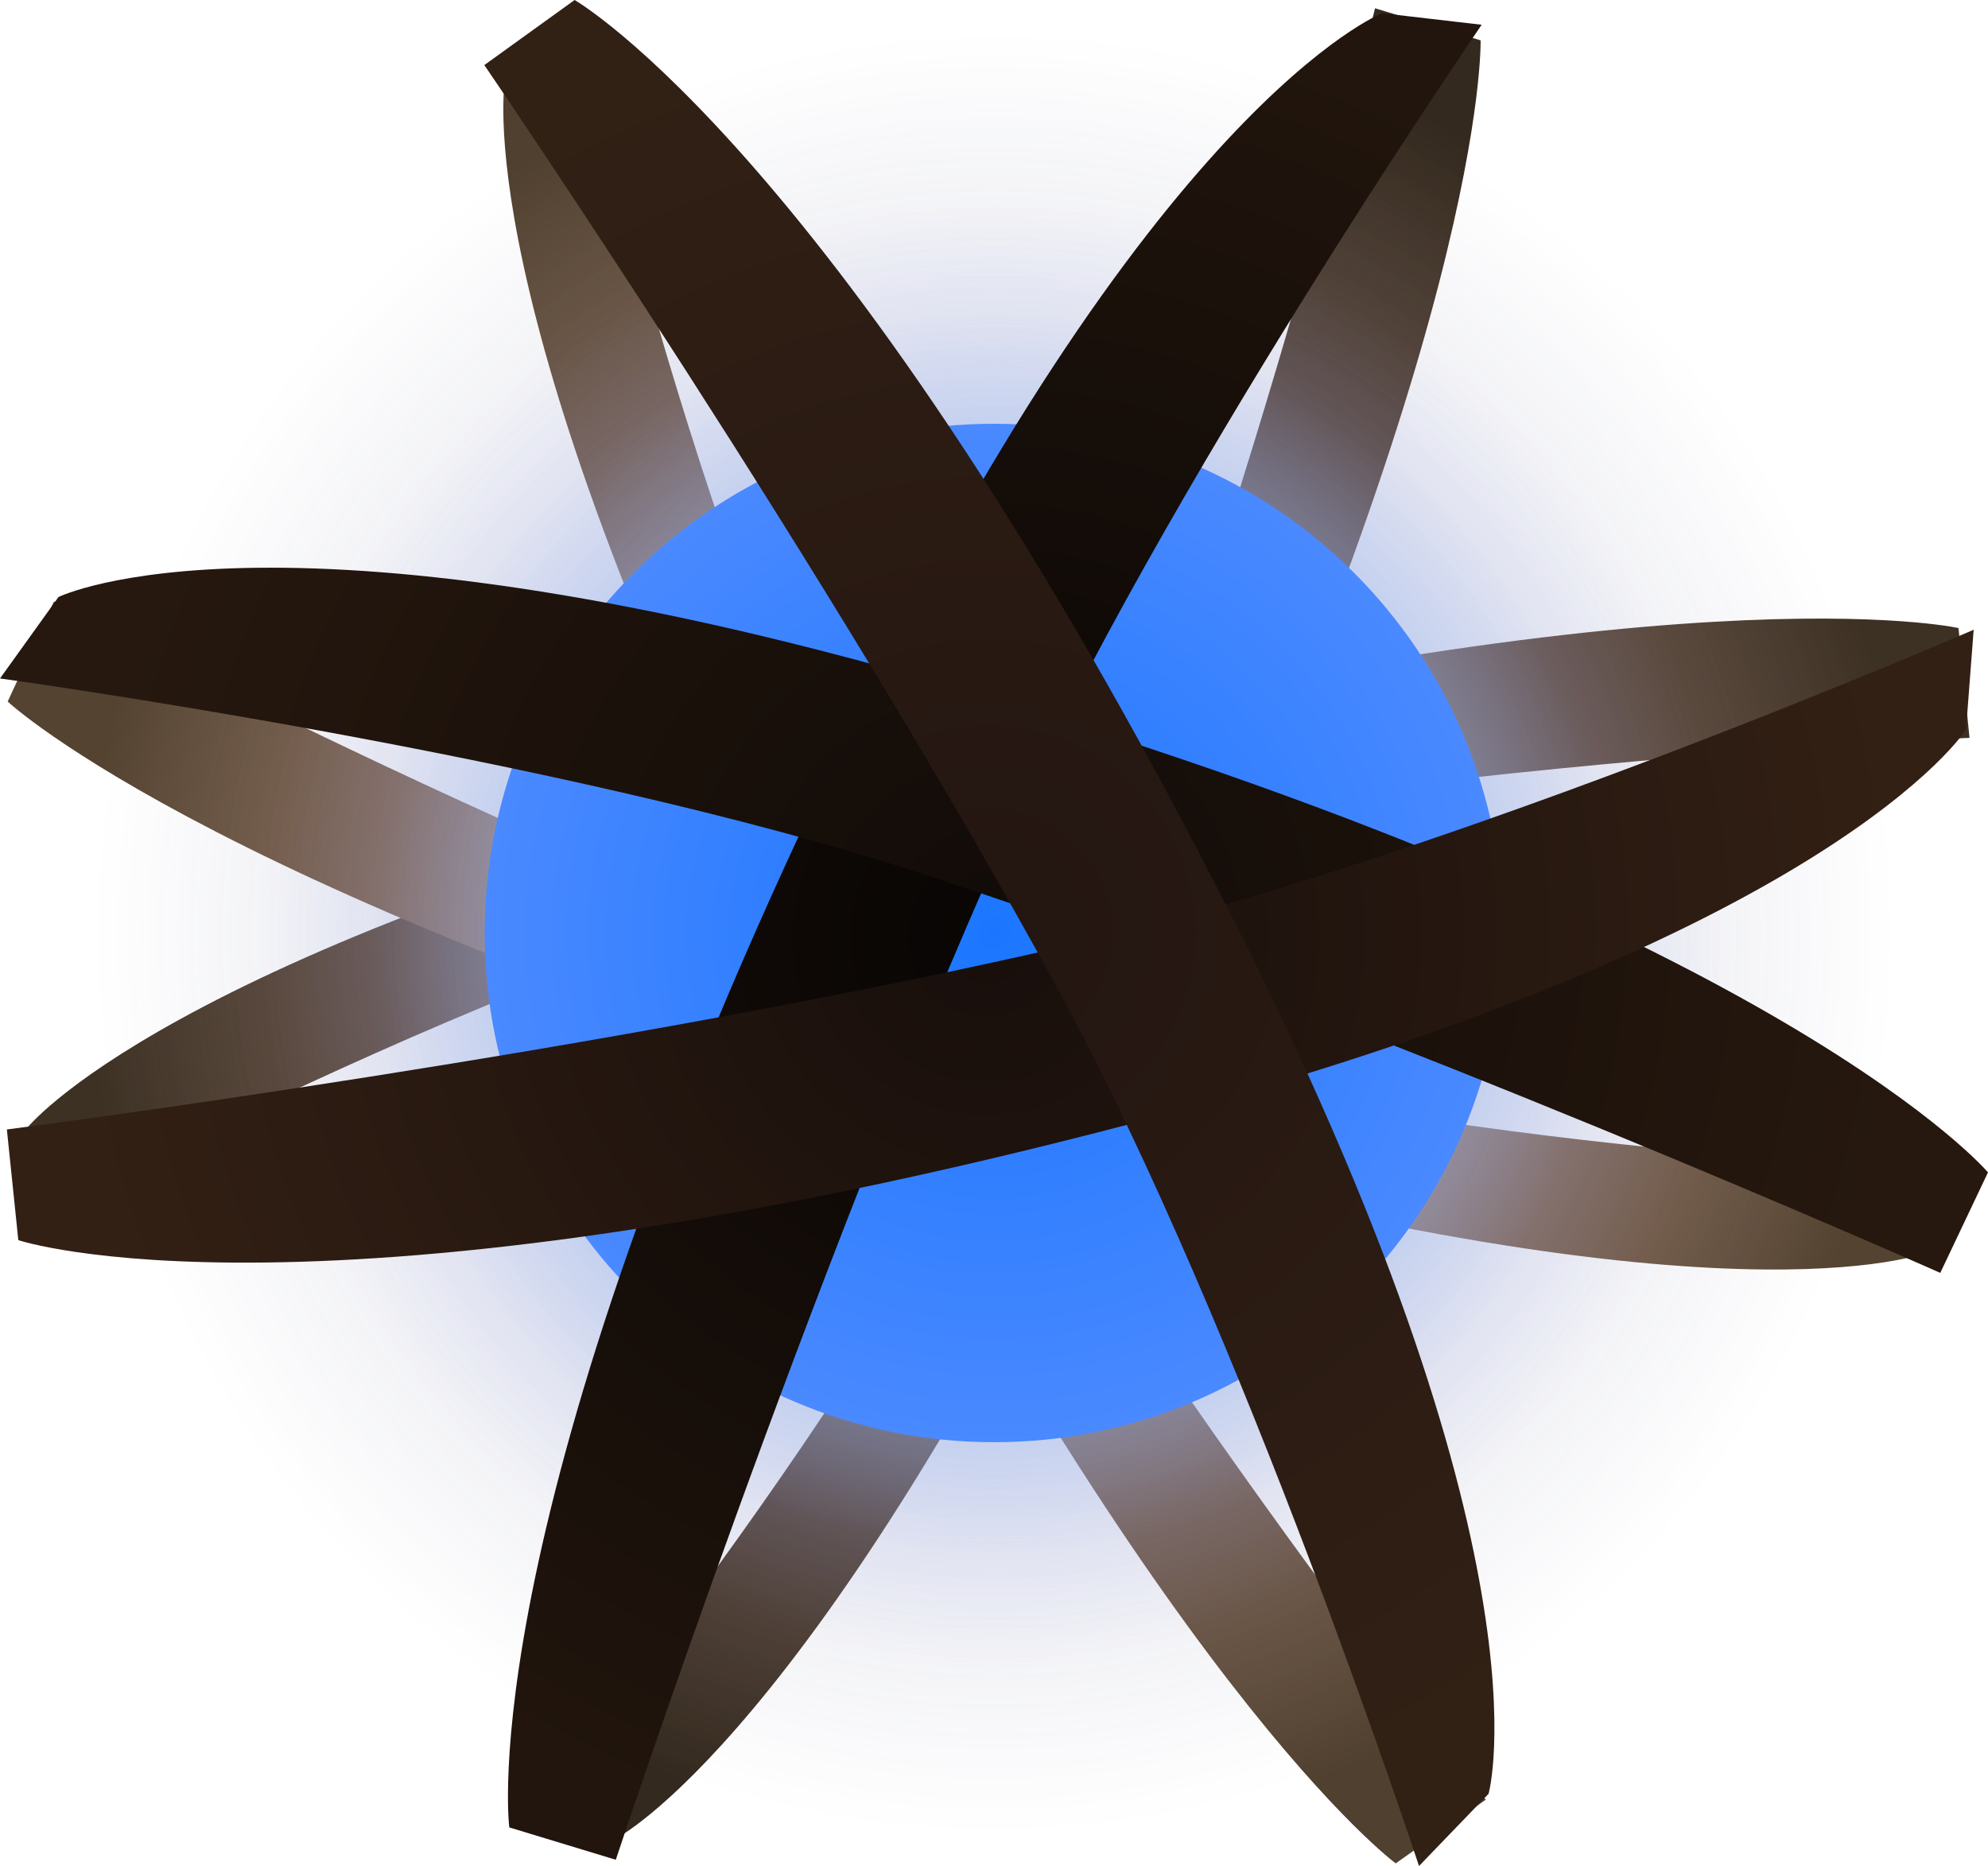 <svg version="1.1" xmlns="http://www.w3.org/2000/svg" xmlns:xlink="http://www.w3.org/1999/xlink" width="201.832" height="189.479" viewBox="0,0,201.832,189.479"><defs><radialGradient cx="240.135" cy="180.243" r="91.958" gradientUnits="userSpaceOnUse" id="color-1"><stop offset="0" stop-color="#dcb094"/><stop offset="1" stop-color="#50402f"/></radialGradient><radialGradient cx="240.465" cy="179.696" r="92.939" gradientUnits="userSpaceOnUse" id="color-2"><stop offset="0" stop-color="#cca288"/><stop offset="1" stop-color="#3d3124"/></radialGradient><radialGradient cx="239.909" cy="179.364" r="91.958" gradientUnits="userSpaceOnUse" id="color-3"><stop offset="0" stop-color="#ffcbab"/><stop offset="1" stop-color="#544331"/></radialGradient><radialGradient cx="240.473" cy="179.042" r="92.939" gradientUnits="userSpaceOnUse" id="color-4"><stop offset="0" stop-color="#bc957e"/><stop offset="1" stop-color="#33291e"/></radialGradient><radialGradient cx="240" cy="180" r="91.491" gradientUnits="userSpaceOnUse" id="color-5"><stop offset="0" stop-color="#525887" stop-opacity="0.354"/><stop offset="1" stop-color="#525887" stop-opacity="0"/></radialGradient><radialGradient cx="240" cy="180" r="74.278" gradientUnits="userSpaceOnUse" id="color-6"><stop offset="0" stop-color="#7e90eb" stop-opacity="0.678"/><stop offset="1" stop-color="#7e90eb" stop-opacity="0"/></radialGradient><radialGradient cx="240" cy="180" r="62.882" gradientUnits="userSpaceOnUse" id="color-7"><stop offset="0" stop-color="#9bc8ff"/><stop offset="1" stop-color="#9bc8ff" stop-opacity="0"/></radialGradient><radialGradient cx="240" cy="180" r="51.708" gradientUnits="userSpaceOnUse" id="color-8"><stop offset="0" stop-color="#1b76ff"/><stop offset="1" stop-color="#4a89ff"/></radialGradient><radialGradient cx="240.081" cy="180.354" r="93.753" gradientUnits="userSpaceOnUse" id="color-9"><stop offset="0" stop-color="#080504"/><stop offset="1" stop-color="#21150d"/></radialGradient><radialGradient cx="240.199" cy="180.1" r="92.763" gradientUnits="userSpaceOnUse" id="color-10"><stop offset="0" stop-color="#110b08"/><stop offset="1" stop-color="#26180e"/></radialGradient><radialGradient cx="239.154" cy="180.062" r="93.753" gradientUnits="userSpaceOnUse" id="color-11"><stop offset="0" stop-color="#170e0b"/><stop offset="1" stop-color="#332014"/></radialGradient><radialGradient cx="239.393" cy="179.961" r="92.763" gradientUnits="userSpaceOnUse" id="color-12"><stop offset="0" stop-color="#231511"/><stop offset="1" stop-color="#312014"/></radialGradient></defs><g transform="translate(-139.084,-85.261)"><g data-paper-data="{&quot;isPaintingLayer&quot;:true}" fill-rule="nonzero" stroke-linecap="butt" stroke-linejoin="miter" stroke-miterlimit="10" stroke-dasharray="" stroke-dashoffset="0" style="mix-blend-mode: normal"><path d="M280.784,274.475c0,0 -24.186,-17.756 -62.174,-93.911c-32.666,-65.487 -28.224,-87.46 -28.224,-87.46l7.063,-7.201c0,0 12.261,56.033 30.351,90.027c22.614,42.494 62.125,92.075 62.125,92.075z" data-paper-data="{&quot;index&quot;:null}" fill="url(#color-1)" stroke="#676767" stroke-width="0"/><path d="M339.04,160.181c0,0 -63.339,2.738 -110.241,13.572c-37.52,8.667 -87.84,36.198 -87.84,36.198l0.796,-10.056c0,0 13.659,-17.775 84.506,-36.118c82.387,-21.332 111.658,-14.741 111.658,-14.741z" data-paper-data="{&quot;index&quot;:null}" fill="url(#color-2)" stroke="#676767" stroke-width="0"/><path d="M144.565,146.334c0,0 55.93,29.853 101.824,44.375c36.713,11.617 94.042,13.501 94.042,13.501l-5.799,8.253c0,0 -20.8,8.358 -91.13,-11.875c-81.787,-23.529 -103.638,-44.089 -103.638,-44.089z" data-paper-data="{&quot;index&quot;:null}" fill="url(#color-3)" stroke="#676767" stroke-width="0"/><path d="M289.402,89.358c0,0 0.805,29.993 -36.058,106.698c-31.7,65.961 -51.78,75.925 -51.78,75.925l-10.02,-1.164c0,0 36.744,-44.045 52.504,-79.18c19.701,-43.921 34.638,-105.535 34.638,-105.535z" data-paper-data="{&quot;index&quot;:null}" fill="url(#color-4)" stroke="#676767" stroke-width="0"/><path d="M148.509,180c0,-50.529 40.962,-91.491 91.491,-91.491c50.529,0 91.491,40.962 91.491,91.491c0,50.529 -40.962,91.491 -91.491,91.491c-50.529,0 -91.491,-40.962 -91.491,-91.491z" fill="url(#color-5)" stroke="none" stroke-width="0.5"/><path d="M165.722,180c0,-41.022 33.255,-74.278 74.278,-74.278c41.022,0 74.278,33.255 74.278,74.278c0,41.022 -33.255,74.278 -74.278,74.278c-41.022,0 -74.278,-33.255 -74.278,-74.278z" fill="url(#color-6)" stroke="none" stroke-width="0.5"/><path d="M177.118,180c0,-34.729 28.153,-62.882 62.882,-62.882c34.729,0 62.882,28.153 62.882,62.882c0,34.729 -28.153,62.882 -62.882,62.882c-34.729,0 -62.882,-28.153 -62.882,-62.882z" fill="url(#color-7)" stroke="none" stroke-width="0.5"/><path d="M188.292,180c0,-28.558 23.151,-51.708 51.708,-51.708c28.558,0 51.708,23.151 51.708,51.708c0,28.558 -23.151,51.708 -51.708,51.708c-28.558,0 -51.708,-23.151 -51.708,-51.708z" data-paper-data="{&quot;index&quot;:null}" fill="url(#color-8)" stroke="none" stroke-width="0.5"/><path d="M190.791,270.823c0,0 -4.122,-31.083 33.065,-108.46c31.977,-66.538 55.543,-75.762 55.543,-75.762l10.108,1.174c0,0 -32.515,47.327 -48.413,82.769c-19.873,44.305 -39.491,103.563 -39.491,103.563z" fill="url(#color-9)" stroke="#676767" stroke-width="0"/><path d="M336.07,214.514c0,0 -57.035,-25.363 -103.182,-40.476c-36.916,-12.09 -93.804,-19.884 -93.804,-19.884l5.933,-8.267c0,0 22.681,-11.226 93.418,9.895c82.261,24.561 102.48,48.526 102.48,48.526z" data-paper-data="{&quot;index&quot;:null}" fill="url(#color-10)" stroke="#676767" stroke-width="0"/><path d="M139.782,199.95c0,0 61.912,-7.953 109.194,-19.009c37.824,-8.845 90.485,-31.734 90.485,-31.734l-0.776,10.146c0,0 -13.55,21.374 -84.966,40.07c-83.05,21.742 -112.776,11.766 -112.776,11.766z" data-paper-data="{&quot;index&quot;:null}" fill="url(#color-11)" stroke="#676767" stroke-width="0"/><path d="M197.421,85.261c0,0 27.218,15.566 66.21,92.05c33.53,65.769 26.578,90.103 26.578,90.103l-7.061,7.327c0,0 -17.925,-54.55 -36.474,-88.681c-23.187,-42.665 -58.419,-94.191 -58.419,-94.191z" data-paper-data="{&quot;index&quot;:null}" fill="url(#color-12)" stroke="#676767" stroke-width="0"/></g></g></svg>